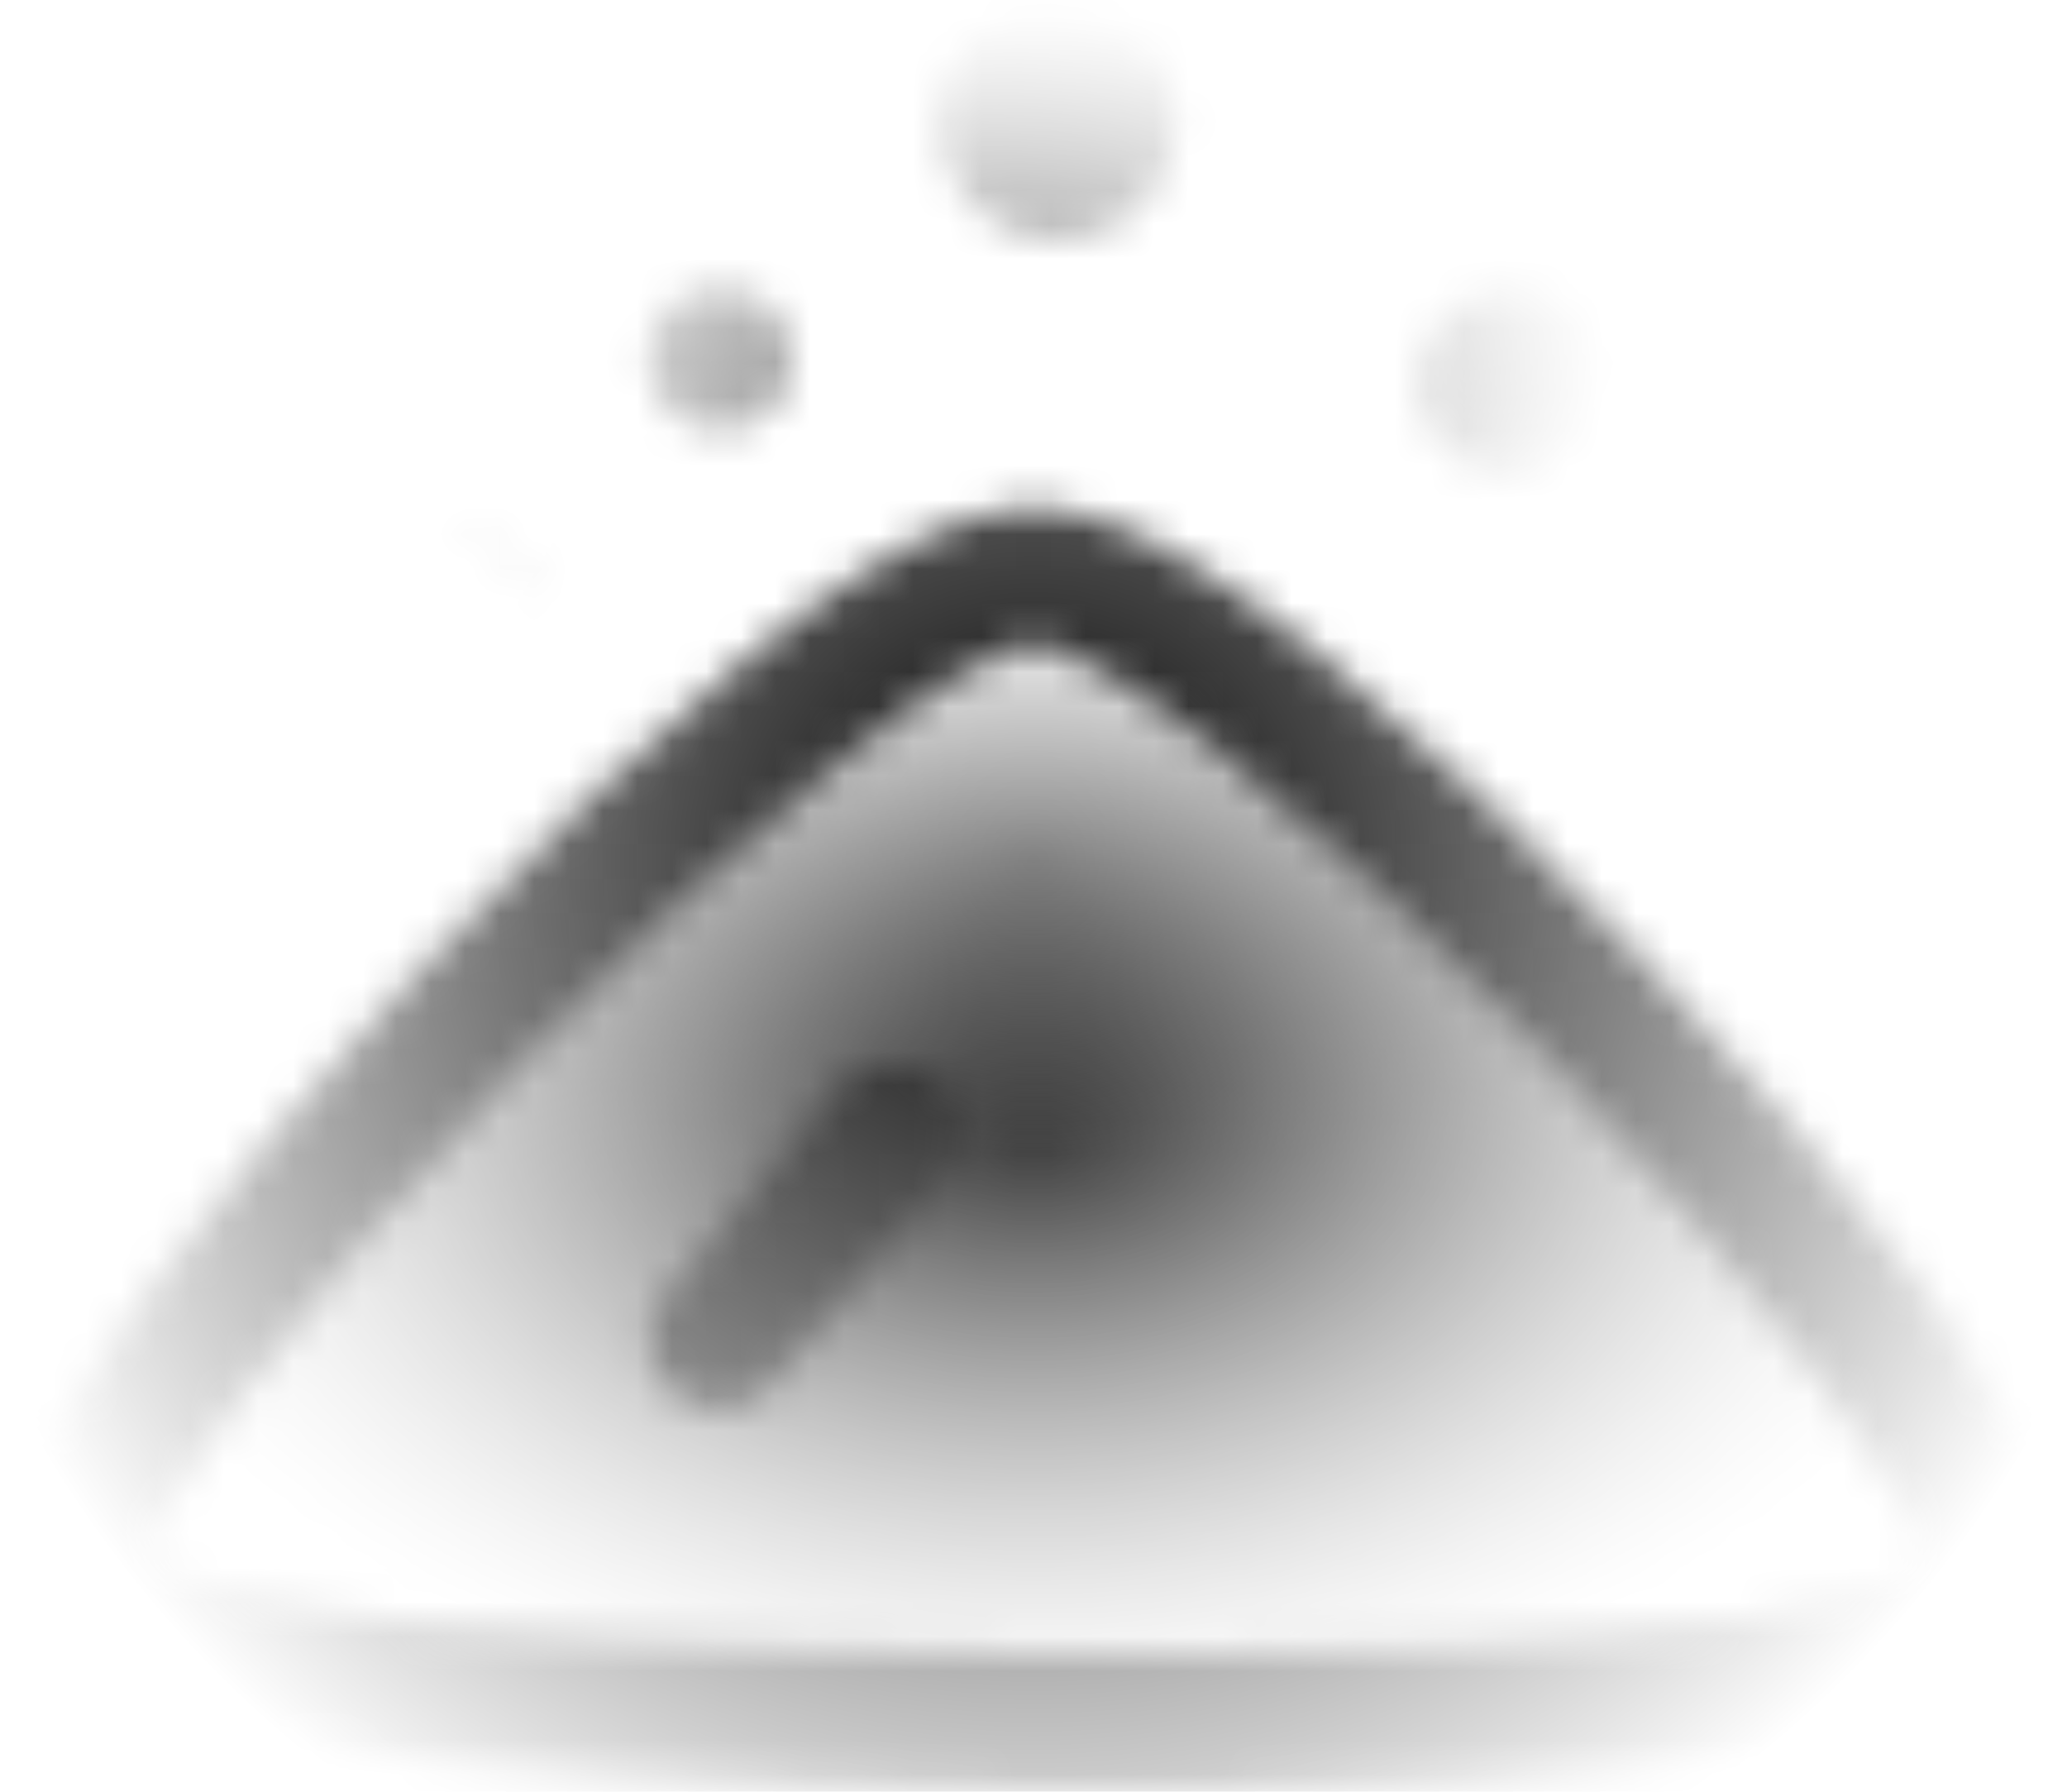 <svg width="60" height="52" viewBox="0 0 60 52" fill="none" xmlns="http://www.w3.org/2000/svg">
<mask id="mask0_34_488" style="mask-type:luminance" maskUnits="userSpaceOnUse" x="0" y="0" width="60" height="52">
<path fill-rule="evenodd" clip-rule="evenodd" d="M30 49.991C48.666 50.134 58 48.617 58 45.442C58 40.682 36.18 16.669 30 16.669C23.82 16.669 2 41.177 2 45.441C2 48.285 11.334 49.802 30 49.991Z" fill="url(#paint0_angular_34_488)" stroke="white" stroke-width="4" stroke-linejoin="round"/>
<path d="M25.885 32.86L20.816 38.887L25.885 32.86Z" fill="url(#paint1_angular_34_488)"/>
<path d="M25.885 32.86L20.816 38.887" stroke="black" stroke-width="4" stroke-linecap="round"/>
<path d="M30.7 6.944C31.628 6.944 32.519 6.578 33.175 5.927C33.831 5.276 34.2 4.393 34.2 3.472C34.2 2.551 33.831 1.668 33.175 1.017C32.519 0.366 31.628 0 30.7 0C29.772 0 28.881 0.366 28.225 1.017C27.569 1.668 27.2 2.551 27.2 3.472C27.2 4.393 27.569 5.276 28.225 5.927C28.881 6.578 29.772 6.944 30.7 6.944ZM44 13.888C44.743 13.888 45.455 13.595 45.98 13.074C46.505 12.553 46.8 11.847 46.8 11.11C46.8 10.374 46.505 9.667 45.98 9.146C45.455 8.625 44.743 8.333 44 8.333C43.257 8.333 42.545 8.625 42.02 9.146C41.495 9.667 41.2 10.374 41.2 11.11C41.2 11.847 41.495 12.553 42.02 13.074C42.545 13.595 43.257 13.888 44 13.888ZM13.2 20.832C13.943 20.832 14.655 20.539 15.18 20.018C15.705 19.497 16 18.791 16 18.054C16 17.318 15.705 16.611 15.18 16.09C14.655 15.569 13.943 15.277 13.2 15.277C12.457 15.277 11.745 15.569 11.22 16.09C10.695 16.611 10.4 17.318 10.4 18.054C10.4 18.791 10.695 19.497 11.22 20.018C11.745 20.539 12.457 20.832 13.2 20.832ZM20.9 12.499C21.457 12.499 21.991 12.28 22.385 11.889C22.779 11.498 23 10.968 23 10.416C23 9.863 22.779 9.334 22.385 8.943C21.991 8.552 21.457 8.333 20.9 8.333C20.343 8.333 19.809 8.552 19.415 8.943C19.021 9.334 18.8 9.863 18.8 10.416C18.8 10.968 19.021 11.498 19.415 11.889C19.809 12.28 20.343 12.499 20.9 12.499Z" fill="url(#paint2_angular_34_488)"/>
</mask>
<g mask="url(#mask0_34_488)">
<path d="M-3.6 -8.333H63.6V58.329H-3.6V-8.333Z" fill="url(#paint3_angular_34_488)"/>
</g>
<defs>
<radialGradient id="paint0_angular_34_488" cx="0" cy="0" r="1" gradientUnits="userSpaceOnUse" gradientTransform="translate(30 33.335) rotate(90) scale(16.665 28)">
<stop stop-color="white"/>
<stop offset="1" stop-color="white" stop-opacity="0"/>
</radialGradient>
<radialGradient id="paint1_angular_34_488" cx="0" cy="0" r="1" gradientUnits="userSpaceOnUse" gradientTransform="translate(23.35 35.873) rotate(90) scale(3.014 2.534)">
<stop stop-color="white"/>
<stop offset="1" stop-color="white" stop-opacity="0"/>
</radialGradient>
<radialGradient id="paint2_angular_34_488" cx="0" cy="0" r="1" gradientUnits="userSpaceOnUse" gradientTransform="translate(28.6 10.416) rotate(90) scale(10.416 18.2)">
<stop stop-color="white"/>
<stop offset="1" stop-color="white" stop-opacity="0"/>
</radialGradient>
<radialGradient id="paint3_angular_34_488" cx="0" cy="0" r="1" gradientUnits="userSpaceOnUse" gradientTransform="translate(30 24.998) rotate(90) scale(33.331 33.6)">
<stop/>
<stop offset="1" stop-opacity="0"/>
</radialGradient>
</defs>
</svg>
